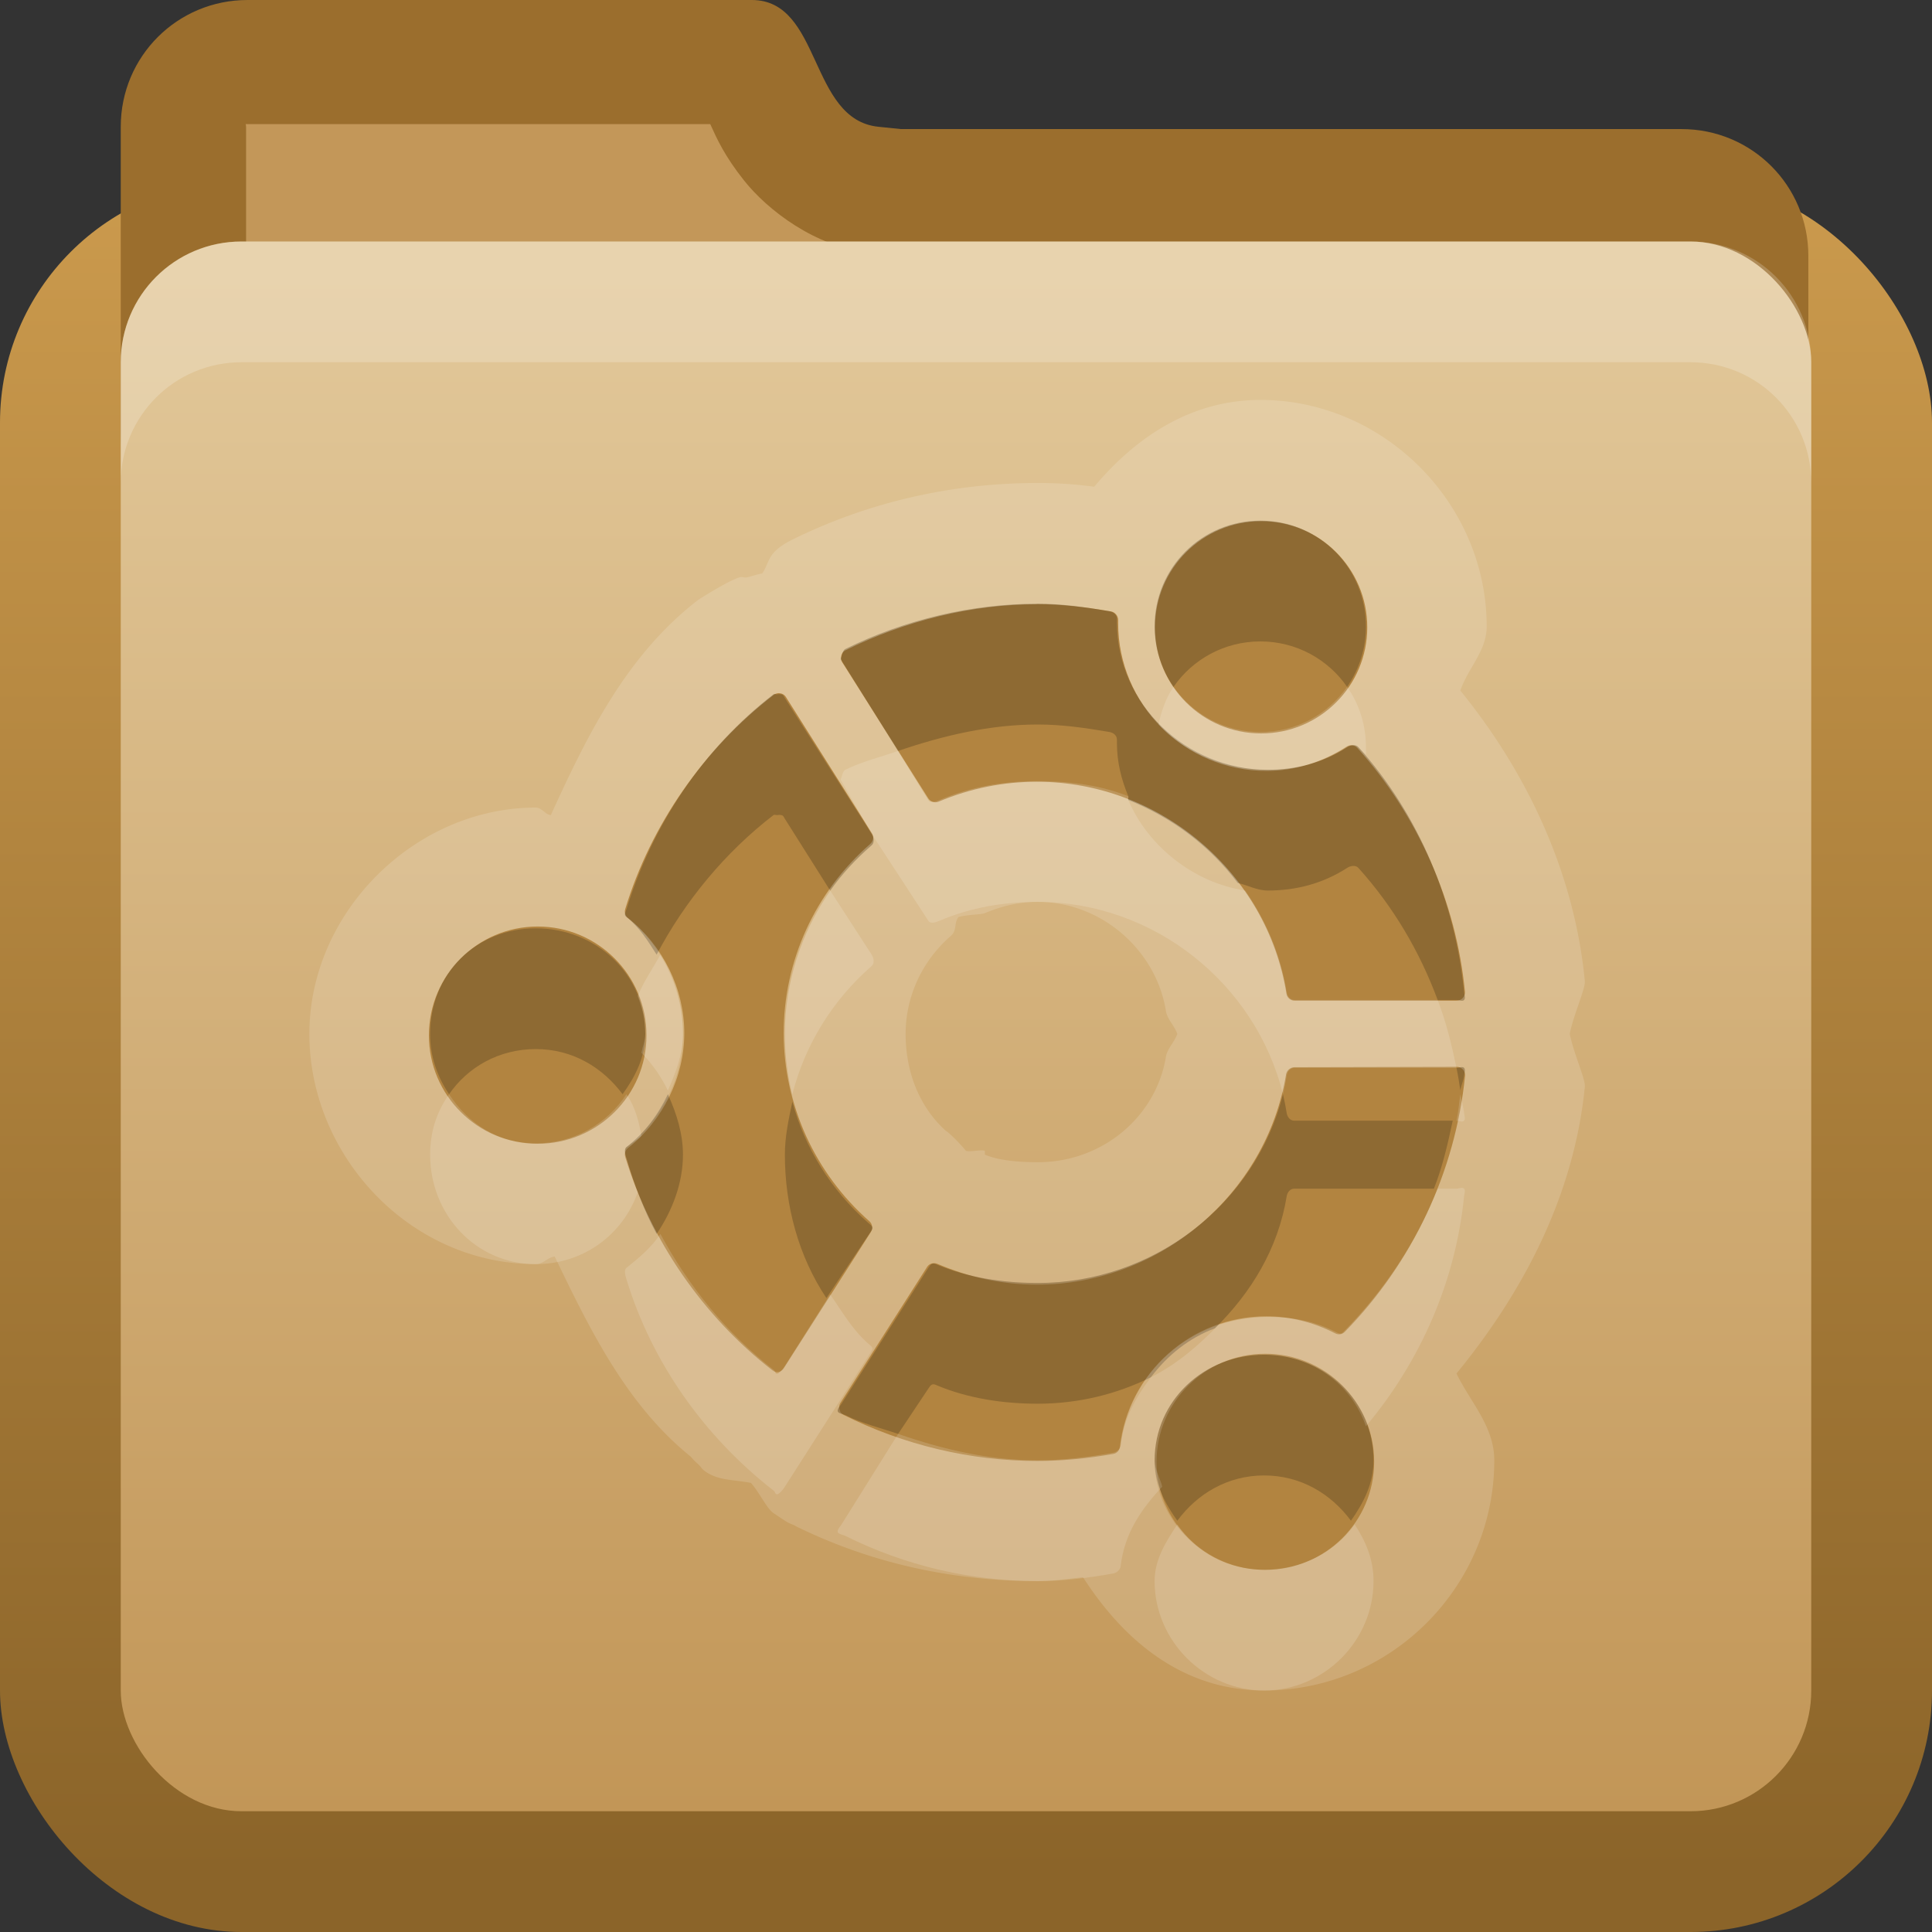 <?xml version="1.0" encoding="UTF-8" standalone="no"?>
<!-- Created with Inkscape (http://www.inkscape.org/) -->

<svg
   xmlns:dc="http://purl.org/dc/elements/1.1/"
   xmlns:cc="http://creativecommons.org/ns#"
   xmlns:rdf="http://www.w3.org/1999/02/22-rdf-syntax-ns#"
   xmlns:svg="http://www.w3.org/2000/svg"
   xmlns="http://www.w3.org/2000/svg"
   xmlns:xlink="http://www.w3.org/1999/xlink"
   xmlns:sodipodi="http://sodipodi.sourceforge.net/DTD/sodipodi-0.dtd"
   xmlns:inkscape="http://www.inkscape.org/namespaces/inkscape"
   width="16"
   height="16"
   id="svg2"
   sodipodi:version="0.32"
   inkscape:version="0.48.1 r9760"
   version="1.0"
   sodipodi:docname="folder-ubuntu.svg"
   inkscape:output_extension="org.inkscape.output.svg.inkscape"
   style="display:inline">
  <rect width="100%" height="100%" fill="#333333" stroke="none"/>
  <defs
     id="defs4">
    <linearGradient
       id="linearGradient3191">
      <stop
         style="stop-color:#8b6429;stop-opacity:1;"
         offset="0"
         id="stop3193" />
      <stop
         style="stop-color:#cb9a4d;stop-opacity:1;"
         offset="1"
         id="stop3195" />
    </linearGradient>
    <linearGradient
       id="linearGradient3187">
      <stop
         style="stop-color:#c29657;stop-opacity:1;"
         offset="0"
         id="stop3189" />
      <stop
         style="stop-color:#e2c89a;stop-opacity:1;"
         offset="1"
         id="stop3191" />
    </linearGradient>
    <linearGradient
       inkscape:collect="always"
       xlink:href="#linearGradient3187"
       id="linearGradient3668"
       x1="10.872"
       y1="26.306"
       x2="10.872"
       y2="8.122"
       gradientUnits="userSpaceOnUse"
       gradientTransform="matrix(0.7,0,0,0.7,-1.887,-3.414)" />
    <linearGradient
       inkscape:collect="always"
       xlink:href="#linearGradient3191"
       id="linearGradient3197"
       x1="4.062"
       y1="17"
       x2="4.062"
       y2="3"
       gradientUnits="userSpaceOnUse"
       gradientTransform="translate(0,-1.5)" />
  </defs>
  <sodipodi:namedview
     id="base"
     pagecolor="#ffffff"
     bordercolor="#dc0000"
     borderopacity="1"
     inkscape:pageopacity="0"
     inkscape:pageshadow="2"
     inkscape:zoom="22.695034"
     inkscape:cx="0.83809544"
     inkscape:cy="6.4994067"
     inkscape:document-units="px"
     inkscape:current-layer="layer2"
     showgrid="true"
     inkscape:showpageshadow="false"
     showguides="true"
     inkscape:guide-bbox="true"
     inkscape:window-width="1920"
     inkscape:window-height="1030"
     inkscape:window-x="0"
     inkscape:window-y="25"
     inkscape:window-maximized="1"
     borderlayer="true"
     inkscape:snap-global="false">
    <sodipodi:guide
       orientation="0,1"
       position="26.278,128"
       id="guide2385" />
    <sodipodi:guide
       orientation="1,0"
       position="128,54.082"
       id="guide2387" />
    <sodipodi:guide
       orientation="0,1"
       position="78.156,0"
       id="guide2389" />
    <inkscape:grid
       type="xygrid"
       id="grid3672"
       visible="true"
       enabled="true"
       empspacing="8"
       snapvisiblegridlinesonly="true" />
  </sodipodi:namedview>
  <g
     inkscape:label="Folder"
     inkscape:groupmode="layer"
     id="layer1"
     style="display:inline"
     sodipodi:insensitive="true">
    <rect
       style="fill:url(#linearGradient3197);fill-opacity:1;fill-rule:nonzero;stroke:none"
       id="rect2419"
       width="16"
       height="14.5"
       x="0"
       y="1.5"
       rx="2"
       ry="2" />
    <rect
       style="opacity:0;fill:#000000;fill-opacity:1;stroke:none;display:inline"
       id="rect3214"
       width="15"
       height="12"
       x="0.5"
       y="4"
       rx="1.667"
       ry="1.628" />
    <path
       style="fill:#9b6e2d;fill-opacity:1;fill-rule:nonzero;stroke:none"
       d="M 2.05,0 C 1.468,0 1,0.468 1,1.05 L 1,2.119 1,3.578 c 0,0.582 0.468,1.05 1.05,1.05 l 4.176,0 7.7,0 c 0.582,0 1.05,-0.468 1.05,-1.05 l 0,-1.459 c 0,-0.582 -0.468,-1.05 -1.05,-1.05 l -6.464,0 L 7.276,1.05 C 6.697,0.992 6.807,0 6.226,0 L 2.05,0 z"
       id="rect2859"
       sodipodi:nodetypes="cccccccccccscc"
       inkscape:connector-curvature="0" />
    <path
       style="fill:#c39759;fill-opacity:1;fill-rule:nonzero;stroke:none"
       d="m 2.038,1.028 c -0.013,0 0,-0.019 0,0.031 l 0,1.062 0,3.469 4.188,0 7.688,0 c 0.05,0 0.031,0.013 0.031,0 l 0,-3.469 c 0,-0.013 -0.018,-0.031 -0.031,-0.031 l -6.438,0 -0.188,0 c -0.031,0.001 -0.063,0.001 -0.094,0 C 6.753,2.046 6.357,1.74 6.163,1.496 6.002,1.294 5.938,1.152 5.882,1.028 l -3.844,0 z"
       id="path3218"
       sodipodi:nodetypes="cccccccccccsscc"
       inkscape:connector-curvature="0" />
    <rect
       style="fill:url(#linearGradient3668);fill-opacity:1;fill-rule:nonzero;stroke:none"
       id="rect3660"
       width="14"
       height="13"
       x="1"
       y="2"
       rx="1"
       ry="1" />
    <path
       style="opacity:0.2;fill:#ffffff;fill-opacity:1;fill-rule:nonzero;stroke:none"
       d="M 2,2 C 1.446,2 1,2.446 1,3 L 1,4 C 1,3.446 1.446,3 2,3 l 12,0 c 0.554,0 1,0.446 1,1 L 15,3 C 15,2.446 14.554,2 14,2 L 2,2 z"
       id="rect3880"
       inkscape:connector-curvature="0" />
    <rect
       style="color:#000000;fill:#906d3b;fill-opacity:1;fill-rule:nonzero;stroke:none;stroke-width:2;marker:none;visibility:visible;display:inline;overflow:visible;enable-background:accumulate"
       id="rect3884"
       width="8"
       height="8"
       x="24"
       y="-8" />
    <rect
       style="color:#000000;fill:#bd8e48;fill-opacity:1;fill-rule:nonzero;stroke:none;stroke-width:2;marker:none;visibility:visible;display:inline;overflow:visible;enable-background:accumulate"
       id="rect3884-7"
       width="8"
       height="8"
       x="24"
       y="2" />
  </g>
  <g
     inkscape:groupmode="layer"
     id="layer2"
     inkscape:label="Symbol">
    <path
       style="fill:#ffffff;fill-opacity:1;display:inline;overflow:visible;opacity:0.15"
       d="M 10.438 3.312 C 9.867 3.312 9.409 3.617 9.062 4.031 C 8.908 4.011 8.771 4 8.594 4 C 7.891 4 7.198 4.155 6.562 4.469 C 6.348 4.575 6.379 4.652 6.312 4.75 C 6.274 4.754 6.236 4.77 6.188 4.781 C 6.164 4.787 6.15 4.774 6.125 4.781 C 6.022 4.813 5.782 4.968 5.781 4.969 C 5.189 5.425 4.863 6.089 4.562 6.75 C 4.515 6.746 4.486 6.688 4.438 6.688 C 3.432 6.688 2.562 7.558 2.562 8.562 C 2.562 9.567 3.39 10.469 4.438 10.469 C 4.498 10.469 4.535 10.412 4.594 10.406 C 4.888 11.018 5.192 11.637 5.719 12.062 C 5.742 12.089 5.75 12.097 5.781 12.125 C 5.812 12.153 5.803 12.159 5.844 12.188 C 5.952 12.263 6.086 12.254 6.219 12.281 C 6.289 12.359 6.351 12.495 6.406 12.531 C 6.497 12.591 6.517 12.608 6.562 12.625 C 6.58 12.631 6.612 12.652 6.625 12.656 C 7.248 12.956 7.915 13.094 8.594 13.094 C 8.725 13.094 8.845 13.075 8.969 13.062 C 9.309 13.59 9.797 14 10.469 14 C 11.519 14 12.375 13.141 12.375 12.094 C 12.375 11.812 12.177 11.613 12.062 11.375 C 12.625 10.687 13.036 9.891 13.125 9 C 13.132 8.94 13.03 8.718 13 8.562 C 13.03 8.407 13.132 8.184 13.125 8.125 C 13.04 7.249 12.665 6.423 12.094 5.719 C 12.157 5.532 12.312 5.393 12.312 5.188 C 12.312 4.167 11.459 3.312 10.438 3.312 z M 10.438 4.312 C 10.923 4.312 11.312 4.702 11.312 5.188 C 11.312 5.673 10.923 6.062 10.438 6.062 C 9.952 6.062 9.562 5.673 9.562 5.188 C 9.562 4.702 9.952 4.312 10.438 4.312 z M 8.594 5 C 8.791 5 8.976 5.026 9.188 5.062 C 9.221 5.068 9.25 5.091 9.25 5.125 C 9.25 5.126 9.25 5.156 9.25 5.156 C 9.25 5.829 9.823 6.375 10.5 6.375 C 10.732 6.375 10.954 6.318 11.156 6.188 C 11.185 6.169 11.227 6.162 11.25 6.188 C 11.752 6.745 12.053 7.476 12.125 8.219 C 12.127 8.238 12.138 8.267 12.125 8.281 C 12.112 8.296 12.082 8.281 12.062 8.281 L 10.719 8.281 C 10.685 8.281 10.662 8.252 10.656 8.219 C 10.497 7.218 9.612 6.469 8.594 6.469 C 8.317 6.469 8.045 6.513 7.781 6.625 C 7.75 6.638 7.706 6.654 7.688 6.625 L 6.969 5.469 C 6.958 5.452 6.963 5.456 6.969 5.438 C 6.974 5.419 6.982 5.384 7 5.375 C 7.494 5.131 8.052 5 8.594 5 z M 6.406 5.75 C 6.414 5.744 6.428 5.752 6.438 5.75 C 6.447 5.748 6.459 5.748 6.469 5.75 C 6.488 5.753 6.49 5.765 6.5 5.781 L 7.219 6.906 C 7.237 6.935 7.244 6.978 7.219 7 C 6.763 7.397 6.5 7.965 6.5 8.562 C 6.5 9.156 6.737 9.728 7.188 10.125 C 7.213 10.148 7.237 10.159 7.219 10.188 L 6.5 11.312 C 6.49 11.329 6.457 11.372 6.438 11.375 C 6.418 11.378 6.422 11.356 6.406 11.344 C 5.832 10.897 5.398 10.284 5.188 9.594 C 5.179 9.566 5.165 9.518 5.188 9.5 C 5.48 9.269 5.656 8.928 5.656 8.562 C 5.656 8.197 5.48 7.825 5.188 7.594 C 5.165 7.576 5.179 7.558 5.188 7.531 C 5.4 6.835 5.825 6.198 6.406 5.75 z M 8.594 7.469 C 9.12 7.469 9.575 7.866 9.656 8.375 C 9.667 8.44 9.728 8.498 9.75 8.562 C 9.728 8.627 9.667 8.685 9.656 8.75 C 9.575 9.247 9.132 9.625 8.594 9.625 C 8.414 9.625 8.258 9.606 8.156 9.562 A 1.002 1.002 0 0 0 8.156 9.531 C 8.125 9.518 8.044 9.541 8 9.531 C 7.89 9.4 7.809 9.344 7.844 9.375 C 7.621 9.179 7.5 8.89 7.5 8.562 C 7.5 8.259 7.632 7.961 7.875 7.75 C 7.927 7.705 7.898 7.646 7.938 7.594 C 8.032 7.571 8.127 7.575 8.156 7.562 C 8.281 7.51 8.425 7.469 8.594 7.469 z M 4.438 7.688 C 4.935 7.688 5.344 8.066 5.344 8.562 C 5.344 9.059 4.935 9.469 4.438 9.469 C 3.94 9.469 3.562 9.059 3.562 8.562 C 3.562 8.066 3.94 7.688 4.438 7.688 z M 10.719 8.844 L 12.062 8.844 C 12.082 8.844 12.112 8.829 12.125 8.844 C 12.138 8.858 12.127 8.887 12.125 8.906 C 12.045 9.7 11.686 10.459 11.125 11.031 C 11.104 11.053 11.09 11.045 11.062 11.031 C 10.884 10.938 10.693 10.906 10.5 10.906 C 9.879 10.906 9.353 11.352 9.281 11.969 C 9.278 11.999 9.249 12.026 9.219 12.031 C 9.004 12.069 8.797 12.094 8.594 12.094 C 8.045 12.094 7.498 11.968 7 11.719 C 6.982 11.71 6.943 11.706 6.938 11.688 C 6.932 11.669 6.958 11.642 6.969 11.625 L 7.688 10.5 C 7.706 10.472 7.719 10.455 7.75 10.469 C 8.017 10.583 8.314 10.625 8.594 10.625 C 9.609 10.625 10.494 9.9 10.656 8.906 C 10.662 8.873 10.685 8.844 10.719 8.844 z M 10.469 11.219 C 10.966 11.219 11.375 11.599 11.375 12.094 C 11.375 12.588 10.966 13 10.469 13 C 9.972 13 9.562 12.588 9.562 12.094 C 9.562 11.599 9.972 11.219 10.469 11.219 z "
       id="path4425" />
    <path
       style="fill:#b28440;fill-opacity:1;display:inline;overflow:visible"
       d="m 10.444,4.316 c -0.486,0 -0.879,0.394 -0.879,0.879 0,0.485 0.393,0.879 0.879,0.879 0.486,0 0.879,-0.394 0.879,-0.879 0,-0.485 -0.393,-0.879 -0.879,-0.879 z M 8.588,5.004 c -0.542,6.98e-5 -1.092,0.137 -1.586,0.381 -0.018,0.009 -0.029,0.024 -0.034,0.043 -0.005,0.019 -0.004,0.039 0.006,0.055 l 0.713,1.128 c 0.018,0.029 0.055,0.041 0.086,0.028 C 8.037,6.528 8.311,6.474 8.588,6.474 c 1.018,0 1.906,0.754 2.066,1.755 0.005,0.034 0.034,0.058 0.068,0.058 l 1.34,0 c 0.02,0 0.039,-0.007 0.052,-0.022 0.013,-0.014 0.02,-0.033 0.018,-0.052 -0.072,-0.743 -0.39,-1.462 -0.892,-2.02 -0.023,-0.025 -0.061,-0.028 -0.089,-0.009 -0.202,0.131 -0.432,0.2 -0.664,0.2 -0.677,0 -1.227,-0.55 -1.227,-1.224 7.07e-5,-3.494e-4 0,-0.023 0,-0.025 0,-0.034 -0.025,-0.065 -0.058,-0.071 -0.212,-0.037 -0.417,-0.061 -0.615,-0.061 z M 6.436,5.742 c -0.009,0.002 -0.02,0.006 -0.028,0.012 -0.581,0.448 -1.017,1.078 -1.23,1.774 -0.008,0.027 -9.177e-4,0.056 0.022,0.074 0.292,0.231 0.467,0.588 0.467,0.953 0,0.365 -0.175,0.722 -0.467,0.953 -0.022,0.018 -0.03,0.047 -0.022,0.074 0.211,0.69 0.643,1.318 1.217,1.765 0.015,0.012 0.033,0.019 0.052,0.015 0.019,-0.003 0.036,-0.017 0.046,-0.034 l 0.719,-1.125 c 0.018,-0.029 0.013,-0.067 -0.012,-0.089 -0.451,-0.397 -0.71,-0.965 -0.71,-1.559 0,-0.598 0.261,-1.168 0.716,-1.565 0.026,-0.022 0.034,-0.06 0.015,-0.089 L 6.509,5.773 C 6.499,5.756 6.482,5.745 6.463,5.742 c -0.01,-0.002 -0.018,-0.002 -0.028,0 z M 4.453,7.673 c -0.497,0 -0.901,0.404 -0.901,0.901 0,0.497 0.404,0.898 0.901,0.898 0.497,0 0.901,-0.401 0.901,-0.898 0,-0.497 -0.404,-0.901 -0.901,-0.901 z m 7.609,1.162 -1.34,0.003 c -0.034,7.13e-5 -0.065,0.025 -0.071,0.058 -0.162,0.993 -1.048,1.743 -2.063,1.743 -0.28,0 -0.557,-0.058 -0.824,-0.172 -0.031,-0.013 -0.068,-0.004 -0.086,0.025 l -0.719,1.128 c -0.01,0.017 -0.011,0.036 -0.006,0.055 0.005,0.019 0.016,0.034 0.034,0.043 0.498,0.249 1.053,0.381 1.602,0.381 0.203,0 0.416,-0.02 0.63,-0.058 0.03,-0.005 0.052,-0.028 0.055,-0.058 0.071,-0.617 0.593,-1.082 1.214,-1.082 0.193,0 0.391,0.049 0.569,0.141 0.027,0.014 0.058,0.01 0.08,-0.012 0.561,-0.573 0.916,-1.328 0.996,-2.121 0.002,-0.019 -0.005,-0.038 -0.018,-0.052 -0.013,-0.015 -0.033,-0.022 -0.052,-0.022 z m -1.583,2.376 c -0.497,0 -0.901,0.4 -0.901,0.895 0,0.494 0.404,0.895 0.901,0.895 0.497,0 0.901,-0.4 0.901,-0.895 0,-0.494 -0.404,-0.895 -0.901,-0.895 z"
       id="path3324"
       inkscape:connector-curvature="0" />
    <path
       inkscape:connector-curvature="0"
       id="path4380"
       d="m -9.719,2.281 c -0.629,0 -1.117,0.347 -1.469,0.812 -0.2,-0.025 -0.394,-0.031 -0.594,-0.031 -0.748,9.64e-5 -1.473,0.192 -2.125,0.5 -0.051,0.016 -0.116,0.033 -0.25,0.125 -0.052,0.036 -0.098,0.153 -0.156,0.219 -0.051,0.004 -0.068,-0.014 -0.125,0 -6.51e-4,1.587e-4 -0.139,0.04 -0.188,0.062 -0.048,0.022 -0.092,0.041 -0.125,0.062 -0.048,0.03 -0.066,0.039 -0.094,0.062 -0.007,0.005 0.007,0.026 0,0.031 -0.016,0.013 -0.046,0.018 -0.062,0.031 -0.634,0.506 -1.054,1.224 -1.375,1.969 -0.059,-0.006 -0.096,-0.062 -0.156,-0.062 -1.07,0 -1.969,0.899 -1.969,1.969 0,1.07 0.898,1.969 1.969,1.969 0.085,0 0.136,-0.083 0.219,-0.094 0.331,0.751 0.72,1.49 1.375,2 0.175,0.137 0.311,0.141 0.469,0.156 0.067,0.122 0.109,0.258 0.344,0.375 0.693,0.347 1.469,0.531 2.25,0.531 0.179,0 0.352,-0.011 0.531,-0.031 0.348,0.572 0.855,1.031 1.562,1.031 1.074,0 2,-0.863 2,-1.969 0,-0.33 -0.199,-0.573 -0.344,-0.844 C -7.396,10.403 -6.943,9.493 -6.844,8.5 -6.807,8.118 -6.911,8.106 -7,8 -6.917,7.892 -6.81,7.892 -6.844,7.531 -6.941,6.537 -7.361,5.601 -8,4.844 -7.923,4.638 -7.75,4.483 -7.75,4.25 -7.75,3.166 -8.634,2.281 -9.719,2.281 z m 0,0.969 c 0.545,0 1,0.455 1,1 0,0.545 -0.455,0.969 -1,0.969 -0.545,0 -0.969,-0.424 -0.969,-0.969 0,-0.545 0.423,-1 0.969,-1 z m -2.062,0.781 c 0.222,0 0.45,0.021 0.688,0.062 0.037,0.006 0.062,0.056 0.062,0.094 7.9e-5,0.756 0.615,1.375 1.375,1.375 0.261,0 0.523,-0.072 0.75,-0.219 0.032,-0.021 0.068,0.003 0.094,0.031 0.563,0.626 0.919,1.416 1,2.25 0.002,0.022 -0.016,0.046 -0.031,0.062 -0.015,0.016 -0.041,0.031 -0.062,0.031 l -1.5,0 c -0.038,0 -0.057,-0.025 -0.062,-0.062 -0.179,-1.123 -1.17,-1.969 -2.312,-1.969 -0.311,0 -0.641,0.062 -0.938,0.188 -0.035,0.015 -0.073,9.49e-4 -0.094,-0.031 L -13.594,4.562 C -13.605,4.544 -13.631,4.521 -13.625,4.5 c 0.006,-0.021 0.043,-0.021 0.062,-0.031 0.555,-0.274 1.173,-0.437 1.781,-0.438 z m -2.438,0.812 c 0.01,-0.003 0.02,-0.002 0.031,0 0.022,0.004 0.051,0.013 0.062,0.031 l 0.781,1.281 c 0.02,0.032 0.029,0.069 0,0.094 -0.511,0.445 -0.812,1.079 -0.812,1.75 0,0.666 0.307,1.305 0.812,1.75 0.029,0.025 0.021,0.093 0,0.125 l -0.812,1.25 c -0.012,0.018 -0.01,0.028 -0.031,0.031 -0.022,0.004 -0.045,0.013 -0.062,0 -0.644,-0.501 -1.139,-1.225 -1.375,-2 -0.009,-0.031 0.006,-0.043 0.031,-0.062 C -15.266,8.834 -15.062,8.41 -15.062,8 c 0,-0.41 -0.203,-0.803 -0.531,-1.062 -0.025,-0.02 -0.041,-0.063 -0.031,-0.094 0.238,-0.781 0.722,-1.466 1.375,-1.969 0.009,-0.007 0.021,-0.029 0.031,-0.031 z m 2.438,1.812 c 0.665,0 1.24,0.507 1.344,1.156 0.009,0.055 0.1,0.146 0.125,0.219 -0.025,0.072 -0.116,0.163 -0.125,0.219 -0.104,0.637 -0.671,1.125 -1.344,1.125 -0.193,0 -0.396,-0.054 -0.562,-0.125 -0.093,-0.039 -0.184,0.009 -0.281,0 -0.051,-0.083 0.004,-0.133 -0.094,-0.219 C -13.025,8.762 -13.188,8.369 -13.188,8 c 0,-0.381 0.159,-0.761 0.469,-1.031 0.052,-0.046 0.051,-0.125 0.094,-0.188 0.096,-0.009 0.19,0.038 0.281,0 0.164,-0.069 0.381,-0.125 0.562,-0.125 z m -4.656,0.375 c 0.558,0 1,0.442 1,1 0,0.558 -0.442,1 -1,1 -0.558,0 -1,-0.442 -1,-1 0,-0.558 0.442,-1 1,-1 z m 8.531,1.281 c 0.022,-8.8e-5 0.048,0.015 0.062,0.031 0.015,0.016 0.033,0.041 0.031,0.062 -0.089,0.891 -0.495,1.732 -1.125,2.375 -0.024,0.025 -0.063,0.047 -0.094,0.031 -0.2,-0.104 -0.409,-0.156 -0.625,-0.156 -0.697,0 -1.295,0.495 -1.375,1.188 -0.004,0.034 -0.029,0.088 -0.062,0.094 -0.241,0.043 -0.459,0.062 -0.688,0.062 -0.616,0 -1.253,-0.158 -1.812,-0.438 -0.02,-0.01 -0.025,-0.041 -0.031,-0.062 -0.006,-0.021 -0.012,-0.044 0,-0.062 l 0.812,-1.25 c 0.021,-0.032 0.059,-0.046 0.094,-0.031 0.3,0.128 0.623,0.188 0.938,0.188 1.139,0 2.131,-0.822 2.312,-1.938 0.006,-0.037 0.025,-0.062 0.062,-0.062 l 1.5,-0.031 z M -9.688,11 c 0.558,0 1.031,0.445 1.031,1 0,0.555 -0.473,1 -1.031,1 -0.558,0 -1,-0.445 -1,-1 0,-0.555 0.442,-1 1,-1 z"
       style="opacity:0.15;fill:#ffffff;fill-opacity:1;display:inline;overflow:visible" />
    <path
       inkscape:connector-curvature="0"
       id="path4382"
       d="m -9.712,3.253 c -0.545,0 -0.987,0.442 -0.987,0.987 0,0.545 0.442,0.987 0.987,0.987 0.545,0 0.987,-0.442 0.987,-0.987 0,-0.545 -0.442,-0.987 -0.987,-0.987 z m -2.084,0.773 c -0.609,7.84e-5 -1.226,0.154 -1.78,0.428 -0.02,0.01 -0.032,0.027 -0.038,0.048 -0.006,0.021 -0.005,0.043 0.007,0.062 l 0.8,1.266 c 0.02,0.032 0.061,0.046 0.097,0.031 0.296,-0.125 0.604,-0.186 0.914,-0.186 1.143,0 2.139,0.847 2.319,1.97 0.006,0.038 0.038,0.066 0.076,0.066 l 1.504,0 c 0.022,0 0.044,-0.008 0.059,-0.024 0.015,-0.016 0.023,-0.037 0.021,-0.059 -0.081,-0.834 -0.437,-1.641 -1.001,-2.267 -0.025,-0.028 -0.068,-0.031 -0.1,-0.01 -0.227,0.147 -0.485,0.224 -0.745,0.224 -0.76,0 -1.377,-0.618 -1.377,-1.373 7.9e-5,-3.922e-4 0,-0.026 0,-0.028 0,-0.038 -0.028,-0.073 -0.066,-0.079 -0.238,-0.041 -0.468,-0.069 -0.69,-0.069 z m -2.415,0.828 c -0.01,0.003 -0.022,0.007 -0.031,0.014 -0.653,0.503 -1.142,1.209 -1.38,1.991 -0.009,0.031 -0.001,0.063 0.024,0.083 0.328,0.26 0.524,0.66 0.524,1.07 0,0.41 -0.196,0.81 -0.524,1.07 -0.025,0.02 -0.033,0.052 -0.024,0.083 0.236,0.775 0.722,1.479 1.366,1.98 0.017,0.013 0.037,0.021 0.059,0.017 0.022,-0.004 0.04,-0.02 0.052,-0.038 l 0.807,-1.263 c 0.021,-0.032 0.015,-0.075 -0.014,-0.1 -0.506,-0.445 -0.797,-1.083 -0.797,-1.749 0,-0.671 0.293,-1.311 0.804,-1.756 0.029,-0.025 0.038,-0.068 0.017,-0.1 l -0.8,-1.266 c -0.012,-0.018 -0.03,-0.031 -0.052,-0.035 -0.011,-0.002 -0.021,-0.003 -0.031,0 z m -2.225,2.167 c -0.558,0 -1.011,0.453 -1.011,1.011 0,0.558 0.453,1.007 1.011,1.007 0.558,0 1.011,-0.45 1.011,-1.007 0,-0.558 -0.453,-1.011 -1.011,-1.011 z m 8.54,1.304 -1.504,0.003 c -0.038,8e-5 -0.073,0.028 -0.079,0.066 -0.182,1.115 -1.176,1.956 -2.315,1.956 -0.314,0 -0.625,-0.065 -0.925,-0.193 -0.035,-0.015 -0.076,-0.004 -0.097,0.028 l -0.807,1.266 c -0.012,0.019 -0.013,0.041 -0.007,0.062 0.006,0.021 0.018,0.039 0.038,0.048 0.559,0.28 1.182,0.428 1.798,0.428 0.228,0 0.467,-0.023 0.707,-0.066 0.034,-0.006 0.058,-0.032 0.062,-0.066 0.08,-0.693 0.666,-1.214 1.363,-1.214 0.216,0 0.438,0.055 0.638,0.159 0.03,0.016 0.066,0.011 0.09,-0.014 0.63,-0.643 1.029,-1.49 1.118,-2.381 0.002,-0.022 -0.006,-0.042 -0.021,-0.059 -0.015,-0.016 -0.037,-0.024 -0.059,-0.024 z m -1.777,2.667 c -0.558,0 -1.011,0.449 -1.011,1.004 0,0.555 0.453,1.004 1.011,1.004 0.558,0 1.011,-0.449 1.011,-1.004 0,-0.555 -0.453,-1.004 -1.011,-1.004 z"
       style="fill:#b28440;fill-opacity:1;display:inline;overflow:visible" />
    <path
       inkscape:connector-curvature="0"
       id="path4384"
       d="m -9.719,3.25 c -0.545,0 -0.969,0.455 -0.969,1 0,0.186 0.036,0.352 0.125,0.5 0.169,-0.299 0.475,-0.5 0.844,-0.5 0.367,0 0.674,0.203 0.844,0.5 0.092,-0.15 0.156,-0.312 0.156,-0.5 0,-0.545 -0.455,-1 -1,-1 z m -2.062,0.781 c -0.609,7.84e-5 -1.226,0.163 -1.781,0.438 -0.02,0.01 -0.057,0.01 -0.062,0.031 -0.006,0.021 0.02,0.044 0.031,0.062 l 0.438,0.719 c 0.436,-0.159 0.919,-0.25 1.375,-0.25 0.222,0 0.45,0.021 0.688,0.062 0.037,0.006 0.062,0.056 0.062,0.094 2.5e-5,0.241 0.046,0.49 0.156,0.688 0.344,0.148 0.637,0.371 0.875,0.656 0.111,0.029 0.224,0.031 0.344,0.031 0.261,0 0.523,-0.072 0.75,-0.219 0.032,-0.021 0.068,0.003 0.094,0.031 0.355,0.395 0.608,0.843 0.781,1.344 l 0.125,0 c 0.022,0 0.048,-0.015 0.062,-0.031 C -7.829,7.671 -7.81,7.647 -7.812,7.625 -7.891,6.821 -8.221,6.054 -8.75,5.438 c -0.091,0.451 -0.49,0.781 -0.969,0.781 -0.545,0 -0.969,-0.424 -0.969,-0.969 0,-0.043 0.026,-0.084 0.031,-0.125 -0.231,-0.246 -0.375,-0.575 -0.375,-0.938 0,-0.038 -0.025,-0.087 -0.062,-0.094 -0.238,-0.041 -0.466,-0.062 -0.688,-0.062 z m -2.438,0.812 c -0.01,0.003 -0.023,0.025 -0.031,0.031 -0.653,0.503 -1.137,1.187 -1.375,1.969 -0.009,0.031 0.006,0.074 0.031,0.094 0.094,0.074 0.179,0.156 0.25,0.25 0.267,-0.511 0.634,-0.959 1.094,-1.312 0.009,-0.007 0.021,-0.029 0.031,-0.031 0.01,-0.003 0.02,-0.002 0.031,0 0.022,0.004 0.051,0.013 0.062,0.031 l 0.438,0.75 c 0.099,-0.133 0.216,-0.264 0.344,-0.375 0.029,-0.025 0.02,-0.061 0,-0.094 L -14.125,4.875 c -0.012,-0.018 -0.041,-0.027 -0.062,-0.031 -0.011,-0.002 -0.021,-0.003 -0.031,0 z m -2.219,2.188 c -0.558,0 -1,0.442 -1,1 0,0.181 0.042,0.354 0.125,0.5 0.174,-0.307 0.498,-0.5 0.875,-0.5 0.377,0 0.701,0.193 0.875,0.5 0.074,-0.129 0.115,-0.28 0.125,-0.438 -0.05,-0.055 -0.098,-0.11 -0.156,-0.156 -0.025,-0.02 -0.041,-0.063 -0.031,-0.094 0.026,-0.086 0.061,-0.166 0.094,-0.25 -0.163,-0.341 -0.504,-0.562 -0.906,-0.562 z m 8.562,1.312 c 0.011,0.062 0.024,0.126 0.031,0.188 0.006,-0.043 0.027,-0.082 0.031,-0.125 0.002,-0.022 -0.016,-0.046 -0.031,-0.062 -0.006,-0.007 -0.024,0.004 -0.031,0 z M -15.188,8.5 c -0.062,0.153 -0.137,0.314 -0.25,0.438 0.003,0.031 0,0.062 0,0.094 0,0.139 -0.011,0.286 -0.062,0.406 0.05,0.127 0.093,0.254 0.156,0.375 0.168,-0.232 0.281,-0.527 0.281,-0.812 0,-0.174 -0.059,-0.34 -0.125,-0.5 z m 1.094,0.031 c -0.035,0.161 -0.062,0.301 -0.062,0.469 0,0.5 0.173,1.008 0.469,1.406 L -13.344,9.875 c 0.021,-0.032 0.029,-0.1 0,-0.125 -0.372,-0.327 -0.641,-0.749 -0.75,-1.219 z m 4.594,0 c -0.233,1.052 -1.185,1.812 -2.281,1.812 -0.314,0 -0.638,-0.059 -0.938,-0.188 -0.035,-0.015 -0.073,-6.5e-4 -0.094,0.031 l -0.812,1.25 c -0.012,0.019 -0.006,0.041 0,0.062 0.006,0.021 0.012,0.053 0.031,0.062 0.131,0.066 0.269,0.137 0.406,0.188 0.009,0.003 0.022,-0.003 0.031,0 l 0.344,-0.562 c 0.021,-0.032 0.059,-0.046 0.094,-0.031 0.3,0.128 0.623,0.188 0.938,0.188 0.45,0 0.855,-0.116 1.219,-0.344 0.557,-0.349 0.984,-0.919 1.094,-1.594 0.006,-0.037 0.025,-0.062 0.062,-0.062 l 1.375,-0.031 C -7.96,9.11 -7.912,8.9 -7.875,8.688 -7.887,8.693 -7.893,8.719 -7.906,8.719 l -1.5,0 c -0.038,0 -0.057,-0.025 -0.062,-0.062 C -9.476,8.614 -9.491,8.573 -9.5,8.531 z m 0.75,3.062 c -0.058,0.068 -0.125,0.124 -0.188,0.188 -0.024,0.025 -0.063,0.047 -0.094,0.031 -0.2,-0.104 -0.409,-0.156 -0.625,-0.156 -0.404,0 -0.748,0.186 -1,0.469 0.018,0.135 0.058,0.263 0.125,0.375 0.174,-0.305 0.466,-0.5 0.844,-0.5 0.377,0 0.701,0.195 0.875,0.5 0.089,-0.149 0.156,-0.314 0.156,-0.5 0,-0.139 -0.043,-0.286 -0.094,-0.406 z"
       style="opacity:0.2;fill:#000000;fill-opacity:1;display:inline;overflow:visible" />
    <path
       inkscape:connector-curvature="0"
       id="path4386"
       d="m -10.562,4.75 c -0.062,0.109 -0.077,0.246 -0.094,0.375 0.251,0.267 0.604,0.438 1,0.438 0.261,0 0.523,-0.072 0.75,-0.219 0.032,-0.021 0.068,0.003 0.094,0.031 0.02,0.022 0.043,0.04 0.062,0.062 0.013,-0.063 0.031,-0.121 0.031,-0.188 0,-0.178 -0.074,-0.356 -0.156,-0.5 -0.173,0.284 -0.487,0.469 -0.844,0.469 -0.36,0 -0.671,-0.182 -0.844,-0.469 z m -2.594,0.531 c -0.145,0.053 -0.268,0.119 -0.406,0.188 -0.02,0.01 -0.057,0.01 -0.062,0.031 -0.006,0.021 0.02,0.044 0.031,0.062 l 0.781,1.281 c 0.02,0.032 0.059,0.046 0.094,0.031 0.296,-0.125 0.627,-0.188 0.938,-0.188 1.099,0 2.05,0.784 2.281,1.844 0.009,-0.041 0.024,-0.083 0.031,-0.125 0.006,-0.037 0.025,-0.062 0.062,-0.062 l 1.5,-0.031 c 0.013,-5.4e-5 0.02,0.025 0.031,0.031 -0.036,-0.211 -0.086,-0.422 -0.156,-0.625 l -1.375,0 c -0.038,0 -0.057,-0.025 -0.062,-0.062 C -9.536,7.235 -9.738,6.845 -10,6.531 c -0.368,-0.096 -0.694,-0.333 -0.875,-0.656 -0.285,-0.123 -0.583,-0.188 -0.906,-0.188 -0.311,0 -0.641,0.062 -0.938,0.188 -0.035,0.015 -0.073,9.49e-4 -0.094,-0.031 l -0.344,-0.562 z M -13.688,6.625 c -0.298,0.399 -0.469,0.872 -0.469,1.375 0,0.167 0.027,0.34 0.062,0.5 0.11,-0.473 0.374,-0.923 0.75,-1.25 0.029,-0.025 0.02,-0.061 0,-0.094 L -13.688,6.625 z m -1.656,0.562 c -0.07,0.134 -0.133,0.265 -0.188,0.406 0.063,0.132 0.094,0.282 0.094,0.438 0,0.021 0.001,0.042 0,0.062 0.111,0.121 0.188,0.256 0.25,0.406 0.064,-0.158 0.125,-0.329 0.125,-0.5 0,-0.293 -0.105,-0.578 -0.281,-0.812 z m -1.969,1.344 c -0.083,0.147 -0.125,0.319 -0.125,0.5 0,0.558 0.442,1 1,1 0.419,0 0.784,-0.232 0.938,-0.594 -0.038,-0.096 -0.095,-0.183 -0.125,-0.281 -0.009,-0.031 0.006,-0.043 0.031,-0.062 0.059,-0.046 0.106,-0.102 0.156,-0.156 -0.013,-0.146 -0.056,-0.285 -0.125,-0.406 -0.174,0.306 -0.498,0.5 -0.875,0.5 -0.377,0 -0.701,-0.194 -0.875,-0.5 z m 9.469,0 c -0.007,0.053 -0.022,0.104 -0.031,0.156 0.008,-0.004 0.025,0.007 0.031,0 C -7.829,8.671 -7.81,8.647 -7.812,8.625 -7.816,8.593 -7.84,8.563 -7.844,8.531 z m -0.188,0.781 c -0.192,0.547 -0.496,1.05 -0.906,1.469 -0.024,0.025 -0.063,0.047 -0.094,0.031 -0.2,-0.104 -0.409,-0.156 -0.625,-0.156 -0.349,0 -0.663,0.127 -0.906,0.344 -0.244,0.217 -0.429,0.497 -0.469,0.844 -0.004,0.034 -0.029,0.088 -0.062,0.094 -0.241,0.043 -0.459,0.062 -0.688,0.062 -0.462,0 -0.935,-0.09 -1.375,-0.25 -0.009,-0.003 -0.022,0.003 -0.031,0 l -0.438,0.688 c -0.012,0.019 -0.006,0.041 0,0.062 0.006,0.021 0.012,0.053 0.031,0.062 0.559,0.28 1.197,0.438 1.812,0.438 0.228,0 0.447,-0.02 0.688,-0.062 0.034,-0.006 0.058,-0.06 0.062,-0.094 0.034,-0.291 0.192,-0.514 0.375,-0.719 -0.006,-0.045 -0.031,-0.079 -0.031,-0.125 0,-0.555 0.442,-1 1,-1 0.419,0 0.784,0.233 0.938,0.594 0.525,-0.614 0.857,-1.385 0.938,-2.188 C -7.81,9.384 -7.829,9.36 -7.844,9.344 -7.859,9.327 -7.884,9.312 -7.906,9.312 l -0.125,0 z m -7.312,0.5 c -0.074,0.101 -0.15,0.202 -0.25,0.281 -0.025,0.02 -0.041,0.032 -0.031,0.062 0.236,0.775 0.731,1.499 1.375,2 0.017,0.013 0.041,0.004 0.062,0 0.022,-0.004 0.019,-0.013 0.031,-0.031 l 0.812,-1.25 c 0.021,-0.032 0.029,-0.1 0,-0.125 -0.126,-0.111 -0.245,-0.211 -0.344,-0.344 l -0.469,0.719 c -0.012,0.018 -0.01,0.028 -0.031,0.031 -0.022,0.004 -0.045,0.013 -0.062,0 -0.454,-0.353 -0.829,-0.836 -1.094,-1.344 z m 4.812,2.688 c -0.083,0.146 -0.156,0.32 -0.156,0.5 0,0.555 0.442,1 1,1 0.558,0 1.031,-0.445 1.031,-1 0,-0.18 -0.073,-0.354 -0.156,-0.5 -0.176,0.296 -0.504,0.5 -0.875,0.5 -0.371,0 -0.668,-0.204 -0.844,-0.5 z"
       style="opacity:0.15;fill:#ffffff;fill-opacity:1;display:inline;overflow:visible" />
    <path
       style="fill:#000000;fill-opacity:1;display:inline;overflow:visible;opacity:0.2"
       d="M 10.438 4.312 C 9.952 4.312 9.562 4.702 9.562 5.188 C 9.562 5.374 9.62 5.546 9.719 5.688 C 9.876 5.461 10.139 5.312 10.438 5.312 C 10.736 5.312 10.999 5.461 11.156 5.688 C 11.255 5.546 11.312 5.374 11.312 5.188 C 11.312 4.702 10.923 4.312 10.438 4.312 z M 8.594 5 C 8.052 5 7.494 5.131 7 5.375 C 6.982 5.384 6.974 5.419 6.969 5.438 C 6.963 5.456 6.958 5.452 6.969 5.469 L 7.438 6.219 C 7.814 6.09 8.203 6 8.594 6 C 8.791 6 8.976 6.026 9.188 6.062 C 9.221 6.068 9.25 6.091 9.25 6.125 C 9.25 6.126 9.25 6.156 9.25 6.156 C 9.25 6.313 9.287 6.456 9.344 6.594 C 9.348 6.604 9.34 6.615 9.344 6.625 C 9.705 6.769 10.018 7.004 10.25 7.312 C 10.336 7.331 10.409 7.375 10.5 7.375 C 10.732 7.375 10.954 7.318 11.156 7.188 C 11.185 7.169 11.227 7.162 11.25 7.188 C 11.538 7.508 11.756 7.877 11.906 8.281 L 12.062 8.281 C 12.082 8.281 12.112 8.296 12.125 8.281 C 12.138 8.267 12.127 8.238 12.125 8.219 C 12.053 7.476 11.752 6.745 11.25 6.188 C 11.227 6.162 11.185 6.169 11.156 6.188 C 10.954 6.318 10.732 6.375 10.5 6.375 C 9.823 6.375 9.25 5.829 9.25 5.156 C 9.25 5.156 9.25 5.126 9.25 5.125 C 9.25 5.091 9.221 5.068 9.188 5.062 C 8.976 5.026 8.791 5 8.594 5 z M 6.406 5.75 C 5.825 6.198 5.4 6.835 5.188 7.531 C 5.179 7.558 5.165 7.576 5.188 7.594 C 5.295 7.679 5.364 7.79 5.438 7.906 C 5.671 7.463 6.007 7.057 6.406 6.75 C 6.414 6.744 6.428 6.752 6.438 6.75 C 6.447 6.748 6.459 6.748 6.469 6.75 C 6.488 6.753 6.49 6.765 6.5 6.781 L 6.875 7.375 C 6.973 7.236 7.088 7.114 7.219 7 C 7.244 6.978 7.237 6.935 7.219 6.906 L 6.5 5.781 C 6.49 5.765 6.488 5.753 6.469 5.75 C 6.459 5.748 6.447 5.748 6.438 5.75 C 6.428 5.752 6.414 5.744 6.406 5.75 z M 4.438 7.688 C 3.94 7.688 3.562 8.066 3.562 8.562 C 3.562 8.754 3.622 8.916 3.719 9.062 C 3.874 8.837 4.132 8.688 4.438 8.688 C 4.741 8.688 4.991 8.84 5.156 9.062 C 5.262 8.914 5.344 8.756 5.344 8.562 C 5.344 8.066 4.935 7.688 4.438 7.688 z M 12.062 8.844 C 12.075 8.905 12.085 8.97 12.094 9.031 C 12.1 8.989 12.121 8.948 12.125 8.906 C 12.127 8.887 12.138 8.858 12.125 8.844 C 12.112 8.829 12.082 8.844 12.062 8.844 z M 5.531 9.062 C 5.45 9.233 5.342 9.378 5.188 9.5 C 5.165 9.518 5.179 9.566 5.188 9.594 C 5.254 9.81 5.33 10.02 5.438 10.219 C 5.568 10.026 5.656 9.798 5.656 9.562 C 5.656 9.39 5.604 9.223 5.531 9.062 z M 10.625 9.062 C 10.398 9.971 9.552 10.625 8.594 10.625 C 8.314 10.625 8.017 10.583 7.75 10.469 C 7.719 10.455 7.706 10.472 7.688 10.5 L 6.969 11.625 C 6.958 11.642 6.932 11.669 6.938 11.688 C 6.943 11.706 6.982 11.71 7 11.719 C 7.139 11.789 7.292 11.825 7.438 11.875 L 7.688 11.5 C 7.706 11.472 7.719 11.455 7.75 11.469 C 8.017 11.583 8.314 11.625 8.594 11.625 C 8.928 11.625 9.247 11.547 9.531 11.406 C 9.669 11.224 9.845 11.081 10.062 11 C 10.361 10.706 10.585 10.341 10.656 9.906 C 10.662 9.873 10.685 9.844 10.719 9.844 L 11.875 9.844 C 11.947 9.662 11.99 9.472 12.031 9.281 L 10.719 9.281 C 10.685 9.281 10.662 9.252 10.656 9.219 C 10.648 9.167 10.637 9.113 10.625 9.062 z M 6.562 9.125 C 6.531 9.269 6.5 9.413 6.5 9.562 C 6.5 9.984 6.613 10.405 6.844 10.75 L 7.219 10.188 C 7.237 10.159 7.213 10.148 7.188 10.125 C 6.883 9.857 6.665 9.506 6.562 9.125 z M 10.469 11.219 C 9.972 11.219 9.562 11.599 9.562 12.094 C 9.562 12.287 9.644 12.445 9.75 12.594 C 9.915 12.371 10.166 12.219 10.469 12.219 C 10.772 12.219 11.023 12.371 11.188 12.594 C 11.293 12.445 11.375 12.287 11.375 12.094 C 11.375 11.599 10.966 11.219 10.469 11.219 z "
       id="path4405" />
    <path
       style="fill:#ffffff;fill-opacity:1;display:inline;overflow:visible;opacity:0.15"
       d="M 9.719 5.688 C 9.655 5.78 9.619 5.887 9.594 6 C 9.818 6.239 10.146 6.375 10.5 6.375 C 10.732 6.375 10.954 6.318 11.156 6.188 C 11.185 6.169 11.227 6.162 11.25 6.188 C 11.27 6.21 11.293 6.228 11.312 6.25 C 11.314 6.229 11.312 6.209 11.312 6.188 C 11.312 6.001 11.256 5.83 11.156 5.688 C 10.997 5.915 10.736 6.062 10.438 6.062 C 10.139 6.062 9.878 5.915 9.719 5.688 z M 7.438 6.219 C 7.292 6.27 7.138 6.307 7 6.375 C 6.982 6.384 6.974 6.419 6.969 6.438 C 6.963 6.456 6.958 6.452 6.969 6.469 L 7.219 6.906 L 7.688 7.625 C 7.706 7.654 7.75 7.638 7.781 7.625 C 8.045 7.513 8.317 7.469 8.594 7.469 C 9.555 7.469 10.399 8.145 10.625 9.062 C 10.638 9.009 10.647 8.962 10.656 8.906 C 10.662 8.873 10.685 8.844 10.719 8.844 L 12.062 8.844 C 12.023 8.655 11.976 8.462 11.906 8.281 L 10.719 8.281 C 10.685 8.281 10.662 8.252 10.656 8.219 C 10.607 7.909 10.484 7.623 10.312 7.375 C 9.886 7.31 9.507 7.009 9.344 6.625 C 9.34 6.615 9.348 6.604 9.344 6.594 C 9.108 6.501 8.858 6.469 8.594 6.469 C 8.317 6.469 8.045 6.513 7.781 6.625 C 7.75 6.638 7.706 6.654 7.688 6.625 L 7.438 6.219 z M 6.875 7.375 C 6.636 7.719 6.5 8.138 6.5 8.562 C 6.5 8.735 6.521 8.898 6.562 9.062 C 6.665 8.656 6.894 8.283 7.219 8 C 7.244 7.978 7.237 7.935 7.219 7.906 L 6.875 7.375 z M 5.469 7.906 C 5.405 8.023 5.331 8.127 5.281 8.25 C 5.32 8.35 5.344 8.449 5.344 8.562 C 5.344 8.615 5.321 8.669 5.312 8.719 C 5.404 8.813 5.474 8.914 5.531 9.031 C 5.597 8.881 5.656 8.727 5.656 8.562 C 5.656 8.329 5.596 8.102 5.469 7.906 z M 3.719 9.062 C 3.617 9.208 3.562 9.371 3.562 9.562 C 3.562 10.059 3.94 10.469 4.438 10.469 C 4.831 10.469 5.158 10.225 5.281 9.875 C 5.244 9.782 5.217 9.69 5.188 9.594 C 5.179 9.566 5.165 9.518 5.188 9.5 C 5.227 9.469 5.277 9.442 5.312 9.406 C 5.289 9.279 5.259 9.165 5.188 9.062 C 5.027 9.307 4.753 9.469 4.438 9.469 C 4.122 9.469 3.88 9.307 3.719 9.062 z M 12.094 9.062 C 12.083 9.135 12.078 9.21 12.062 9.281 C 12.082 9.281 12.112 9.296 12.125 9.281 C 12.138 9.267 12.127 9.238 12.125 9.219 C 12.12 9.167 12.101 9.114 12.094 9.062 z M 11.906 9.844 C 11.733 10.286 11.461 10.689 11.125 11.031 C 11.104 11.053 11.09 11.045 11.062 11.031 C 10.884 10.938 10.693 10.906 10.5 10.906 C 10.365 10.906 10.216 10.928 10.094 10.969 C 9.927 11.143 9.747 11.297 9.531 11.406 C 9.404 11.575 9.307 11.745 9.281 11.969 C 9.278 11.999 9.249 12.026 9.219 12.031 C 9.004 12.069 8.797 12.094 8.594 12.094 C 8.199 12.094 7.816 12.006 7.438 11.875 L 6.969 12.625 C 6.958 12.642 6.932 12.669 6.938 12.688 C 6.943 12.706 6.982 12.71 7 12.719 C 7.498 12.968 8.045 13.094 8.594 13.094 C 8.797 13.094 9.004 13.069 9.219 13.031 C 9.249 13.026 9.278 12.999 9.281 12.969 C 9.312 12.699 9.451 12.498 9.625 12.312 C 9.609 12.245 9.562 12.166 9.562 12.094 C 9.562 11.599 9.972 11.219 10.469 11.219 C 10.864 11.219 11.191 11.461 11.312 11.812 C 11.766 11.271 12.055 10.608 12.125 9.906 C 12.127 9.887 12.138 9.858 12.125 9.844 C 12.112 9.829 12.082 9.844 12.062 9.844 L 11.906 9.844 z M 5.469 10.219 C 5.396 10.33 5.293 10.416 5.188 10.5 C 5.165 10.518 5.179 10.566 5.188 10.594 C 5.398 11.284 5.832 11.897 6.406 12.344 C 6.422 12.356 6.418 12.378 6.438 12.375 C 6.457 12.372 6.49 12.329 6.5 12.312 L 7.219 11.188 C 7.237 11.159 7.213 11.148 7.188 11.125 C 7.057 11.01 6.972 10.859 6.875 10.719 L 6.5 11.312 C 6.49 11.329 6.457 11.372 6.438 11.375 C 6.418 11.378 6.422 11.356 6.406 11.344 C 6.016 11.04 5.703 10.652 5.469 10.219 z M 9.75 12.625 C 9.657 12.766 9.562 12.913 9.562 13.094 C 9.562 13.588 9.972 14 10.469 14 C 10.966 14 11.375 13.588 11.375 13.094 C 11.375 12.913 11.311 12.766 11.219 12.625 C 11.056 12.857 10.775 13 10.469 13 C 10.163 13 9.913 12.857 9.75 12.625 z "
       id="path4416" />
  </g>
</svg>
